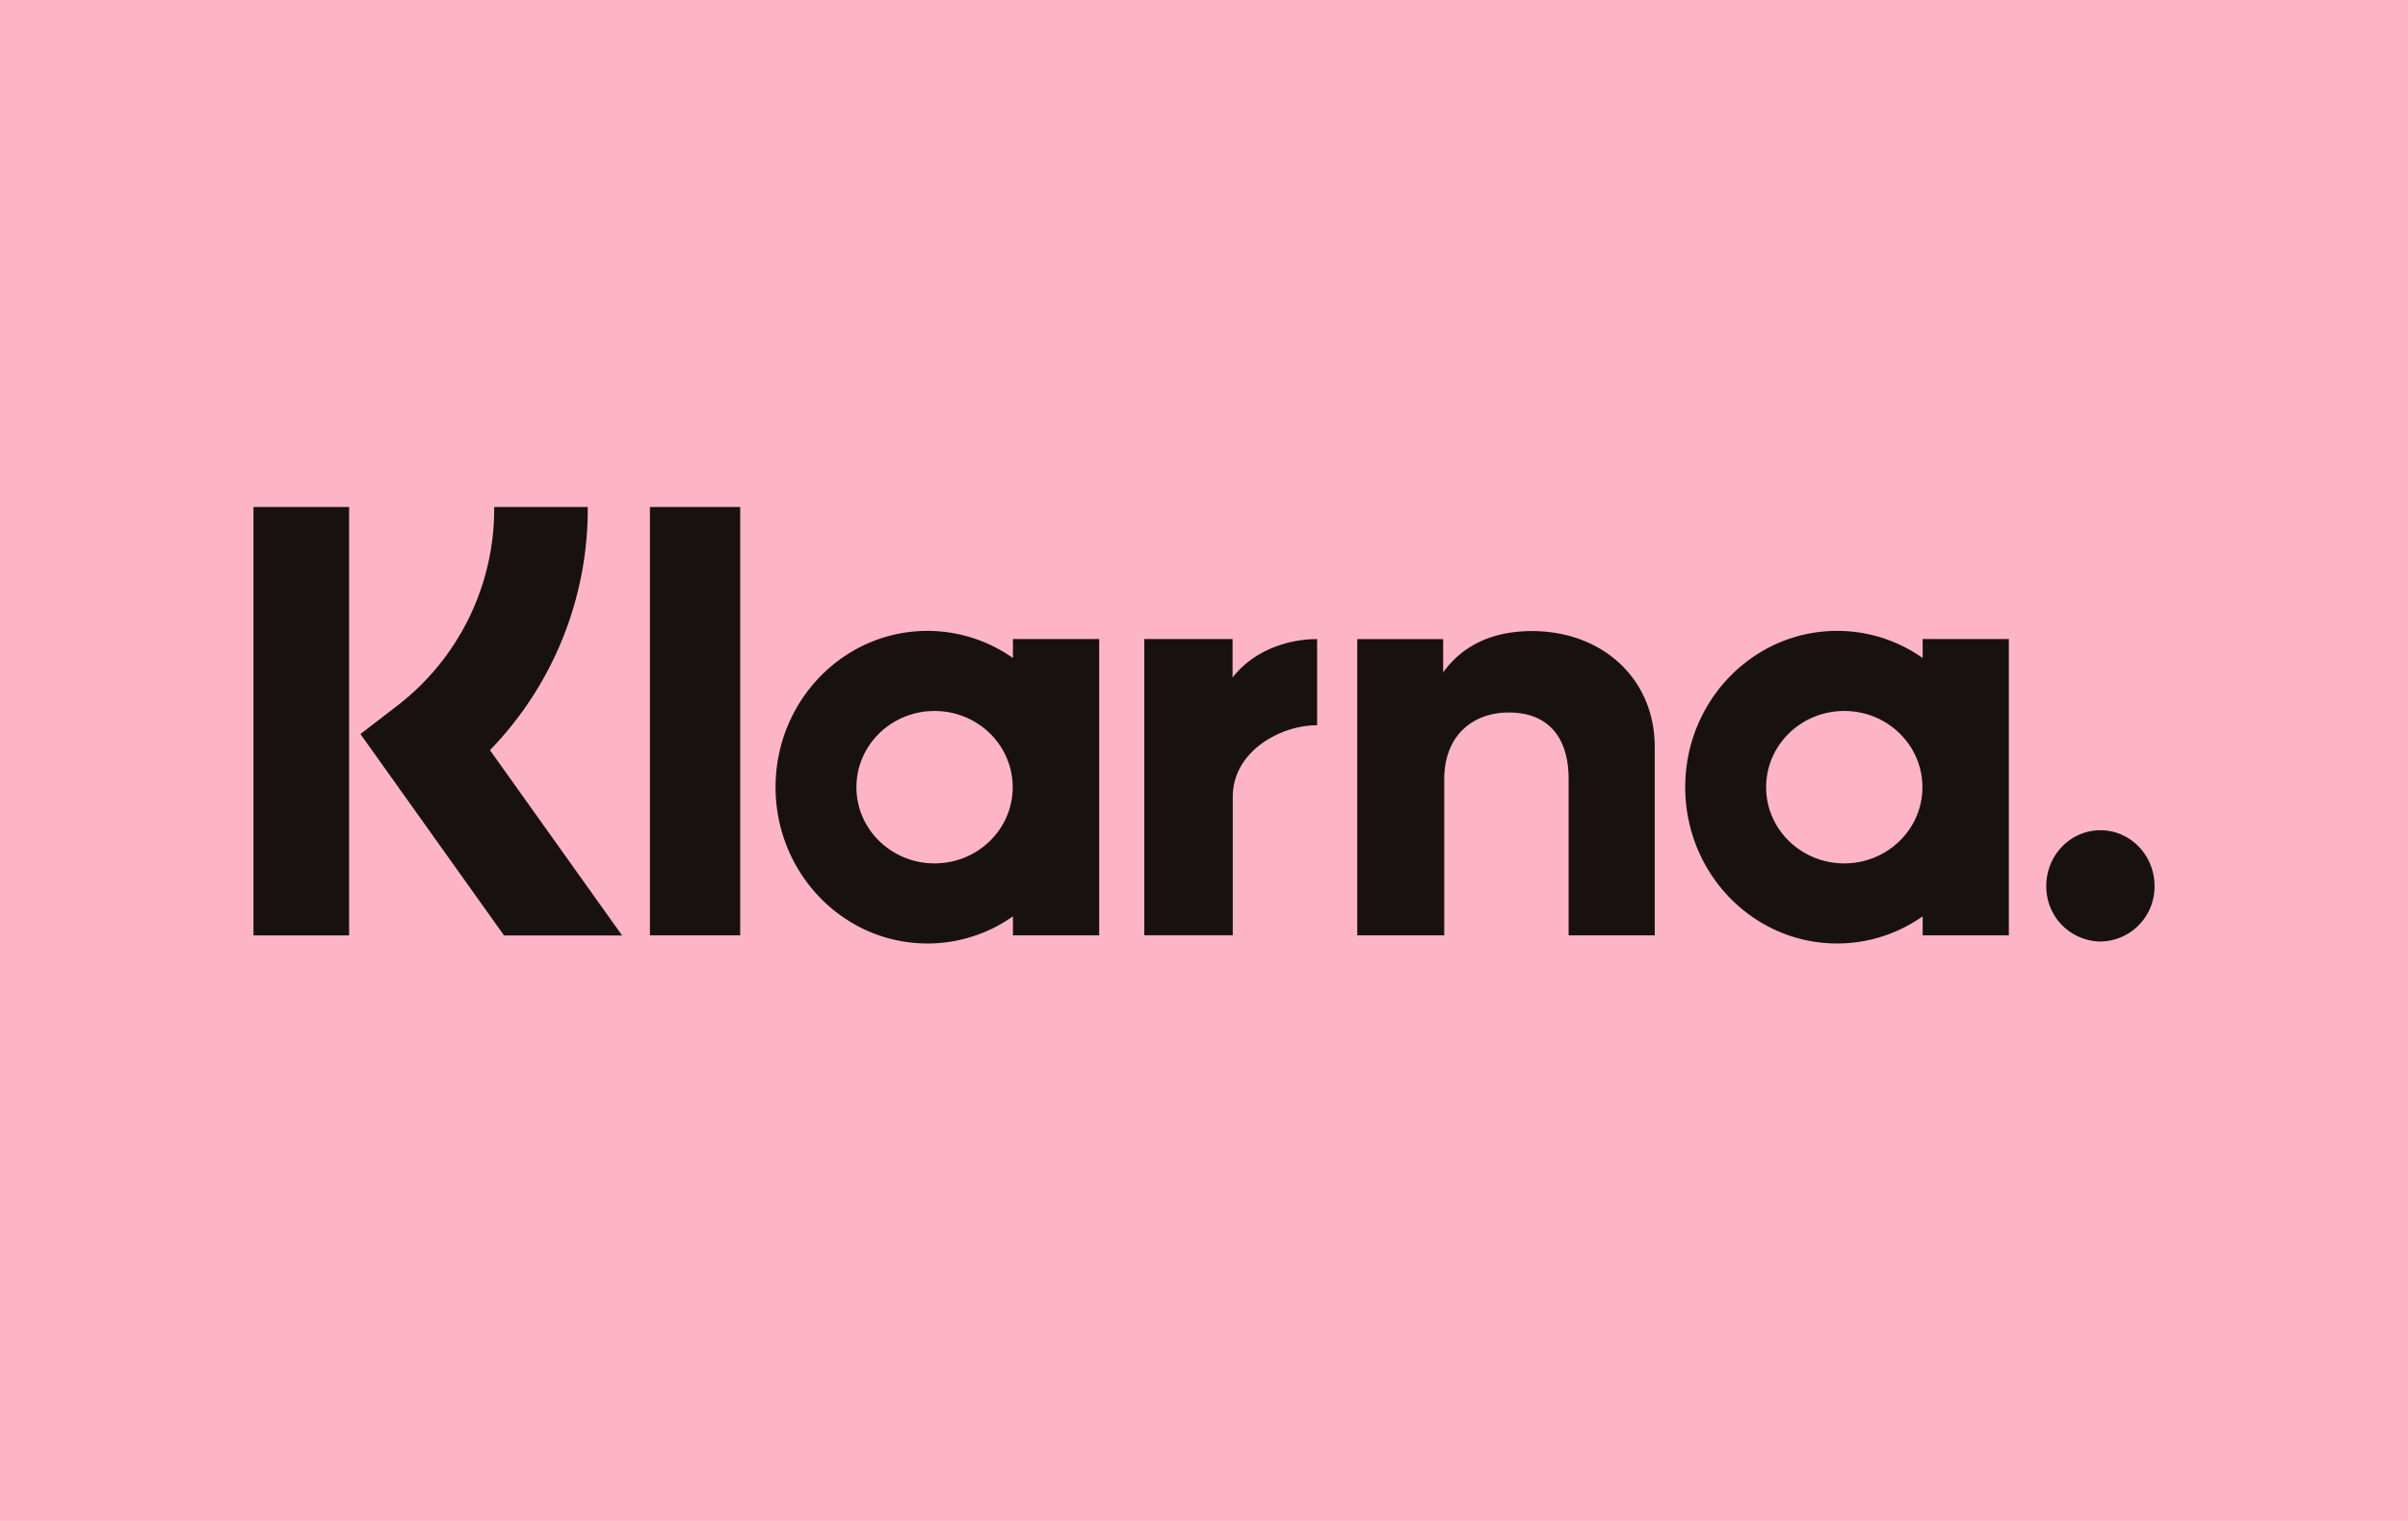 <svg xmlns="http://www.w3.org/2000/svg" width="38" height="24" viewBox="0 0 38 24"><title>Klarna</title><g fill="none" fill-rule="evenodd"><path fill="#FEB4C7" d="M0 0h38v24H0z"/><path fill="#17120F" d="M5.509 14.76H4V8h1.509zM9.275 8H7.799a3.92 3.92 0 0 1-1.526 3.133l-.585.45 2.266 3.178h1.863l-2.085-2.924A5.46 5.46 0 0 0 9.275 8m2.406 6.759h-1.425V8h1.425zm4.304-4.675v.3a2.34 2.34 0 0 0-1.348-.429c-1.325 0-2.398 1.104-2.398 2.466s1.073 2.467 2.398 2.467c.5 0 .964-.159 1.348-.428v.299h1.361v-4.675zm-.004 2.338c0 .664-.552 1.202-1.233 1.202-.68 0-1.233-.538-1.233-1.202 0-.665.552-1.203 1.233-1.203s1.233.538 1.233 1.203m14.36-2.039v-.299h1.36v4.675h-1.36v-.3a2.34 2.34 0 0 1-1.349.429c-1.324 0-2.398-1.104-2.398-2.467s1.074-2.466 2.398-2.466c.5 0 .965.158 1.349.428m-1.237 3.241c.68 0 1.233-.538 1.233-1.202 0-.665-.552-1.203-1.233-1.203s-1.233.538-1.233 1.203c0 .664.552 1.202 1.233 1.202m-4.928-3.666c-.544 0-1.058.174-1.402.653v-.526h-1.355v4.674h1.372v-2.457c0-.71.463-1.059 1.021-1.059.598 0 .942.368.942 1.05v2.466h1.359v-2.973c0-1.088-.84-1.828-1.937-1.828m-4.725.126v.609c.273-.365.781-.608 1.334-.608v1.36h-.016c-.539 0-1.315.395-1.315 1.131v2.182h-1.396v-4.674zm12.841 3.895c0-.485.382-.878.854-.878s.854.393.854.878a.866.866 0 0 1-.854.878.866.866 0 0 1-.854-.878"/></g></svg>